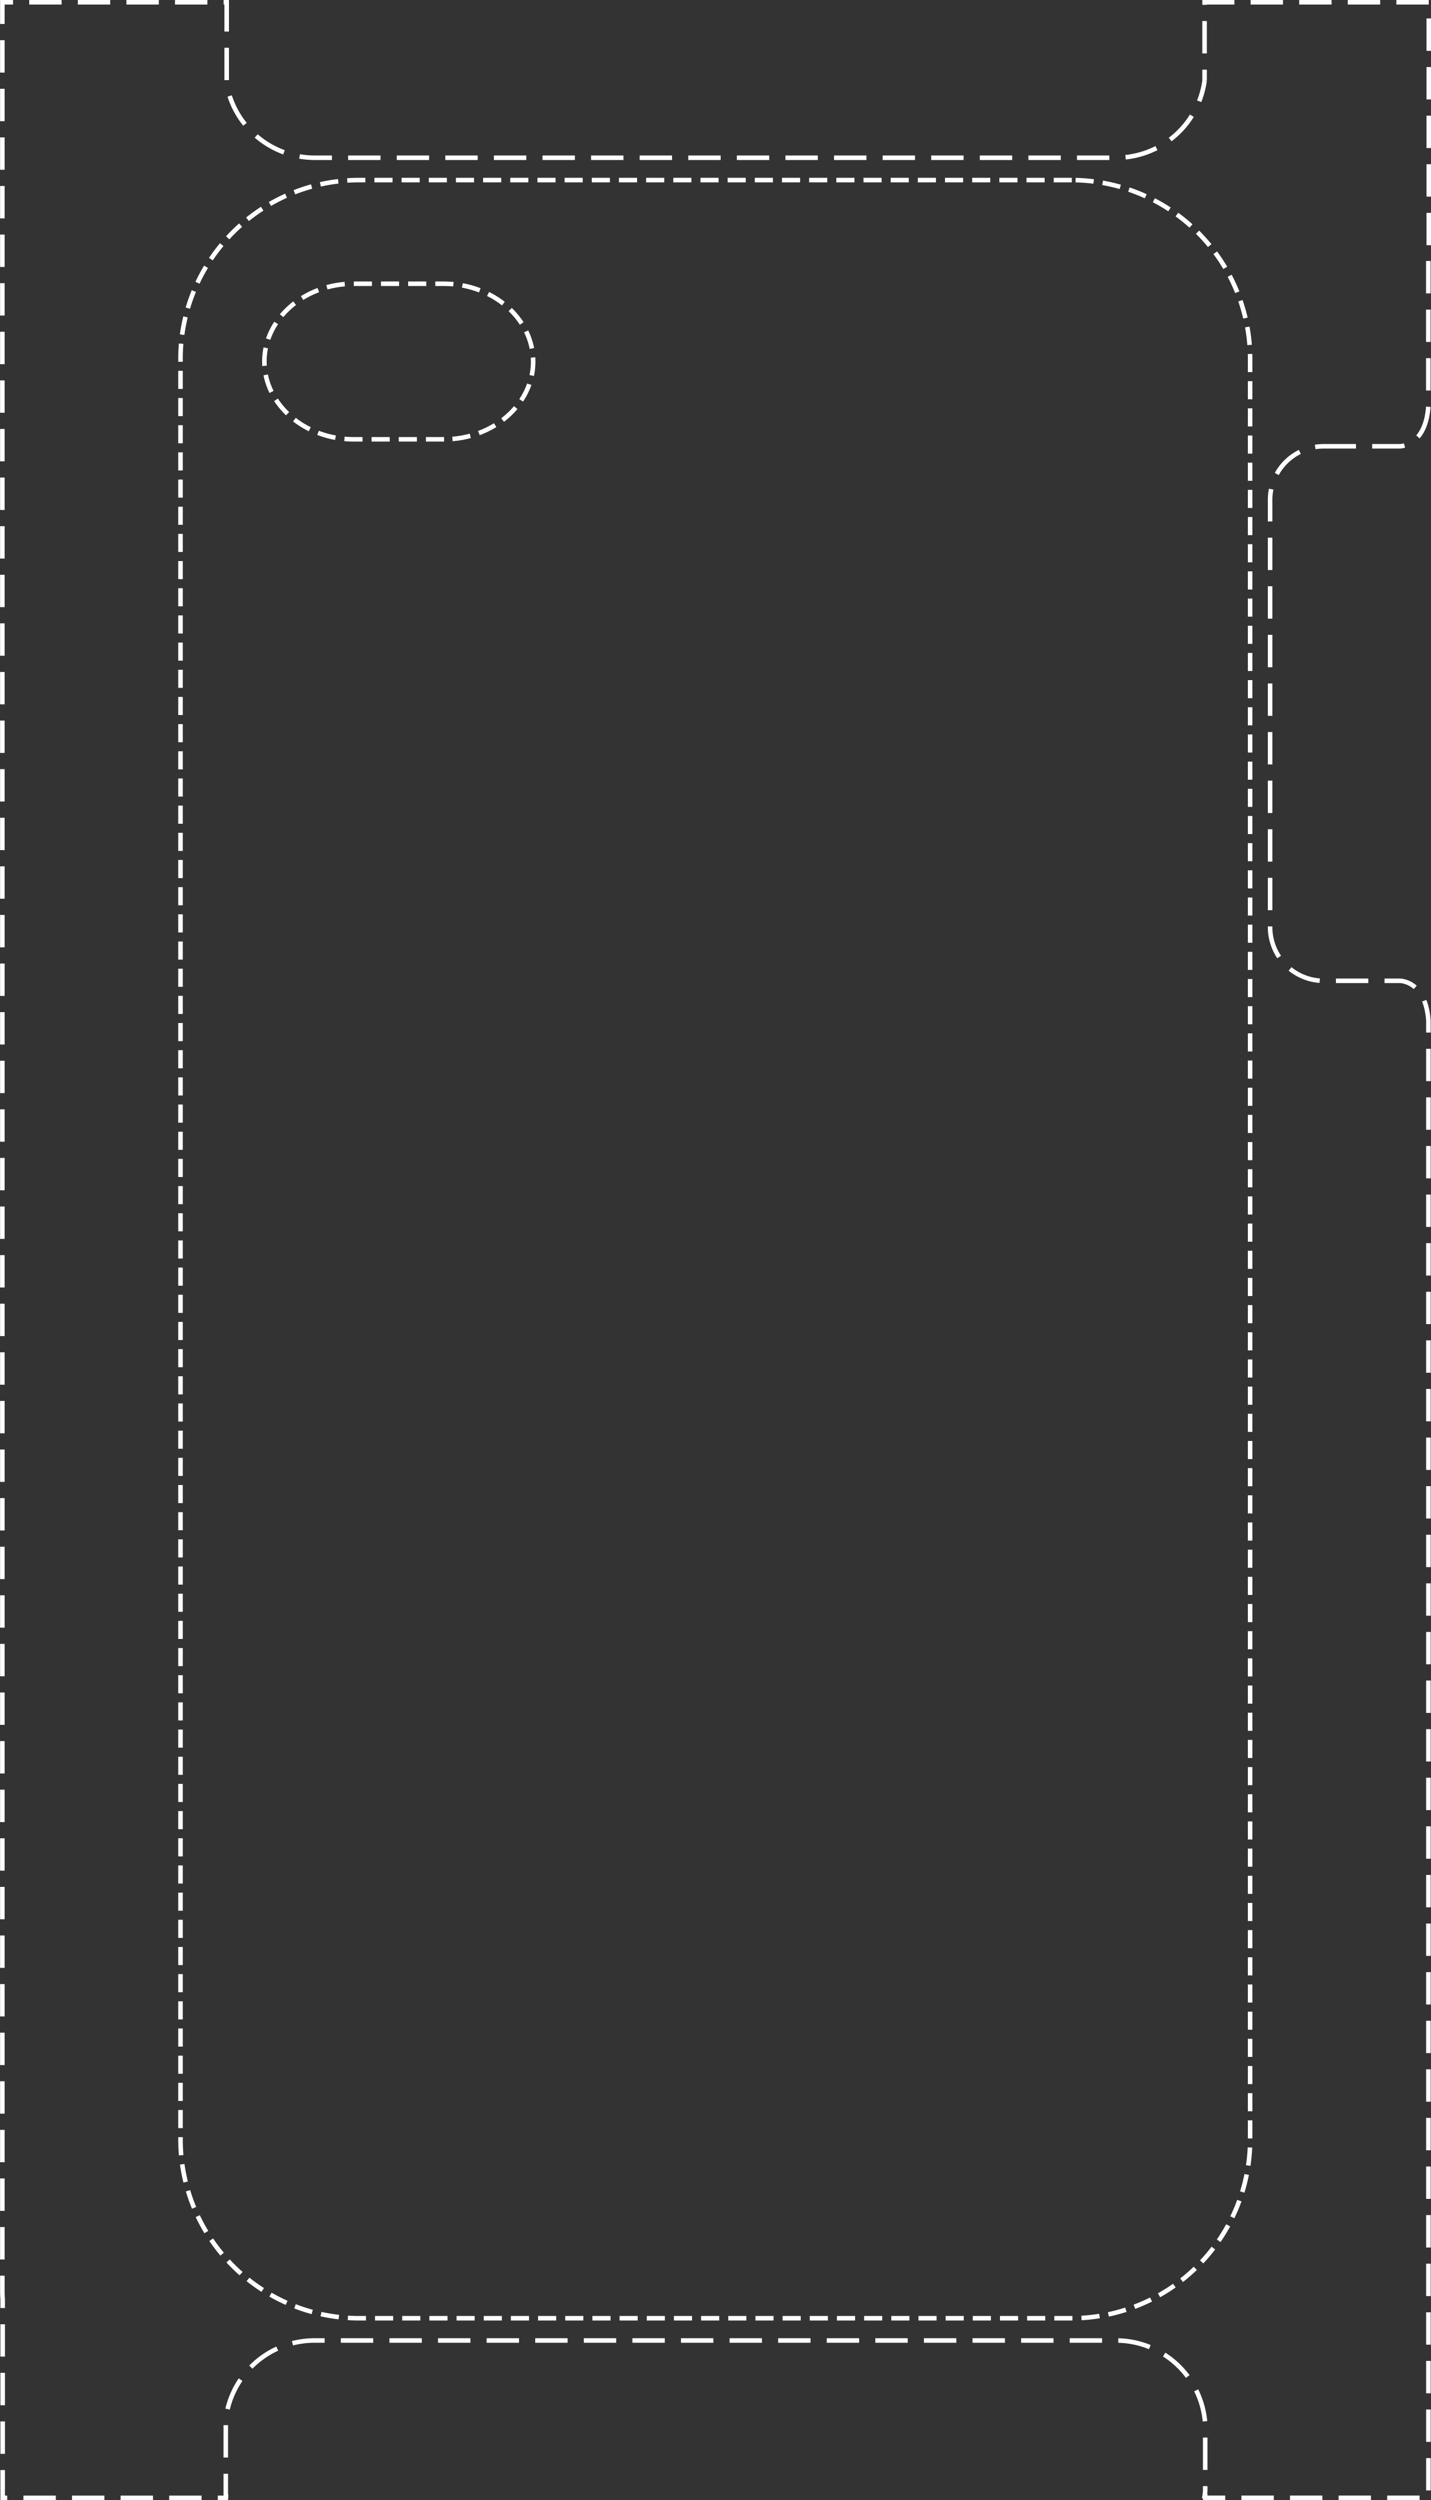 <svg id="lineal" xmlns="http://www.w3.org/2000/svg" viewBox="0 0 316 552"><rect x="0" y="0" width="316" height="552" fill="#333333" stroke="none"/><defs><style>.cls-1,.cls-2{fill:none;stroke:#fff;stroke-miterlimit:10;}.cls-1{stroke-dasharray:4 2;}.cls-2{stroke-dasharray:7.15 3.58;}</style></defs><title>4s</title><path class="cls-1" d="M234.62,4.84H77.17A39.47,39.47,0,0,0,37.8,44.18V437.6a39.47,39.47,0,0,0,39.36,39.34H234.62A39.47,39.47,0,0,0,274,437.6V44.18A39.47,39.47,0,0,0,234.62,4.84Z" transform="translate(2.06 34.92)"/><path class="cls-1" d="M96,62.08H76c-10.82,0-19.68-7.73-19.68-17.18S65.15,27.73,76,27.73H96c10.83,0,19.68,7.73,19.68,17.18S106.8,62.08,96,62.08Z" transform="translate(2.06 34.92)"/><path class="cls-2" d="M290.22,63.62h16.91c1.49-.13,5.65-1.18,6.22-8.76V21.44h0.1V-34.42H263.94v17.33a19.73,19.73,0,0,1-19.48,17H67.33A19.74,19.74,0,0,1,48-16.34V-34.42H-1.54V10.87c0,0.18,0,.35,0,0.53v459c0,0.78,0,1.56.07,2.33v43.87H47.8v-0.4h0.05c0-.15,0-0.3-0.05-0.46V499.19a19.74,19.74,0,0,1,19.53-17.34H244.46a19.73,19.73,0,0,1,19.62,18.45v14.62c0,0.43-.08.85-0.14,1.27h0.14v0.4h49.29V465.83h0V190.4c-0.56-7.46-4.6-8.6-6.15-8.76h-17a11.84,11.84,0,0,1-11.81-11.8V75.42A11.84,11.84,0,0,1,290.22,63.62Z" transform="translate(2.06 34.92)"/></svg>